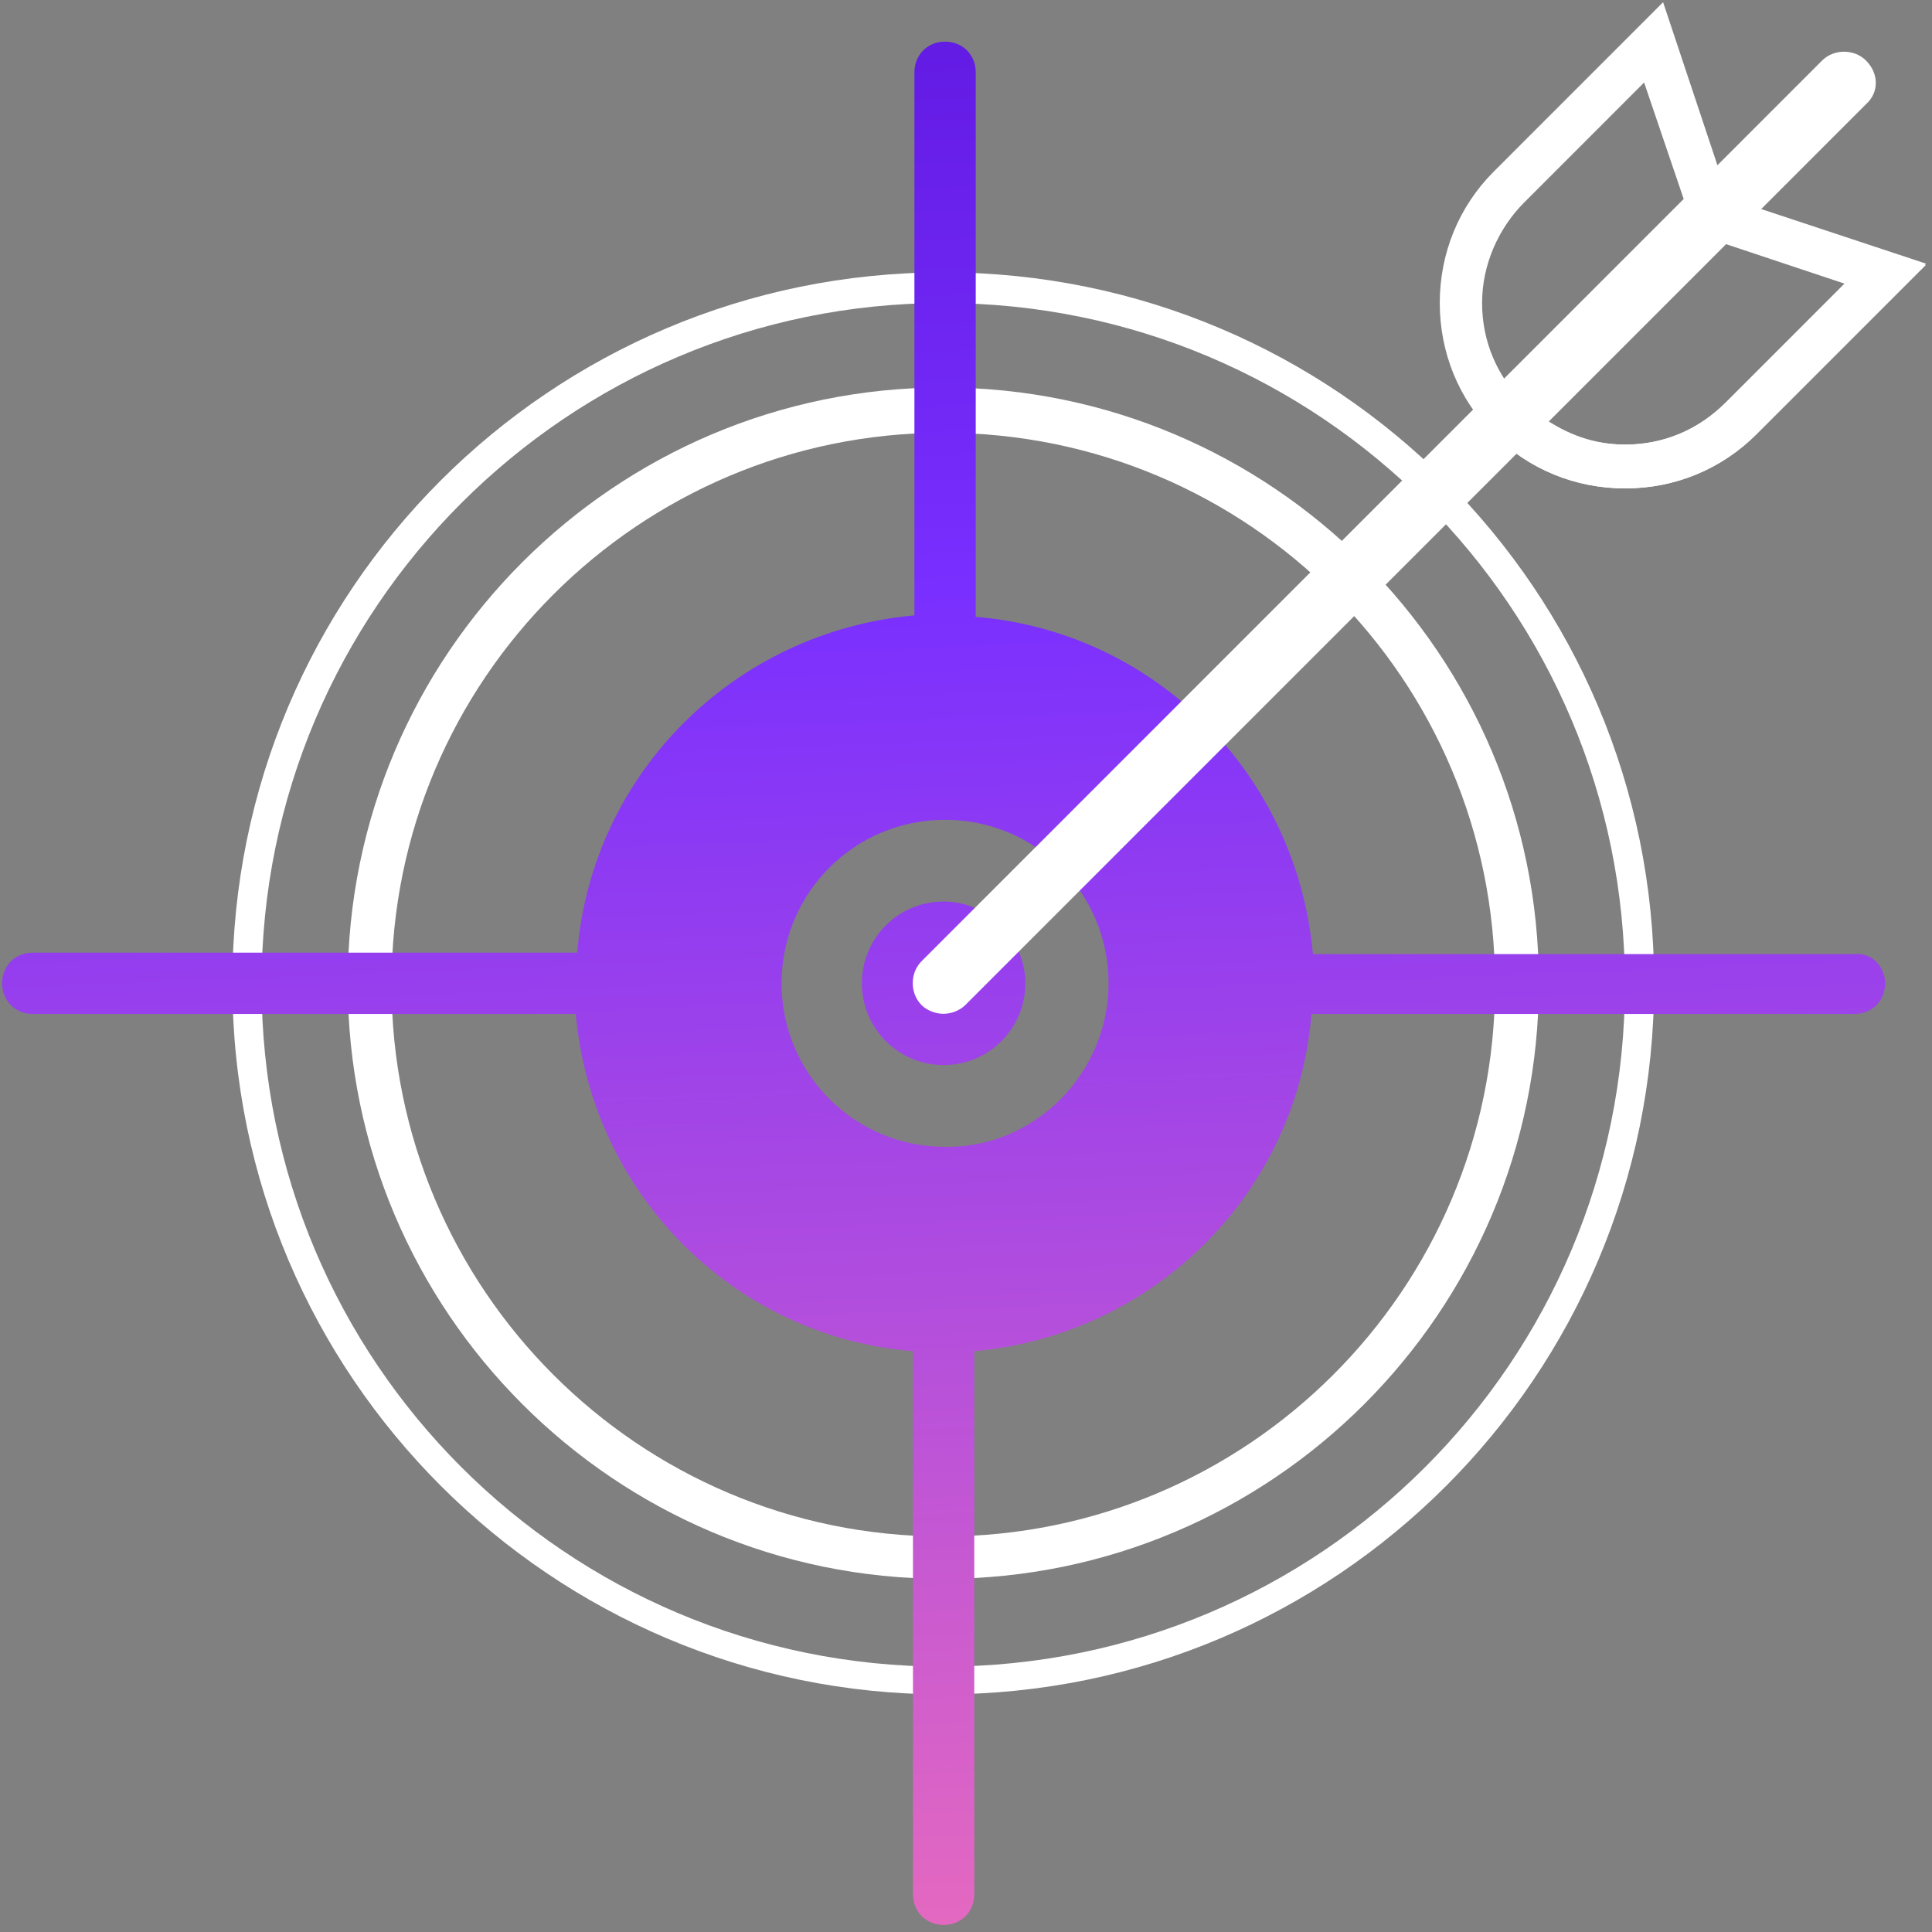 <svg width="129" height="129" viewBox="0 0 129 129" fill="none" xmlns="http://www.w3.org/2000/svg">
<rect x="0" y="0" width="129" height="129" fill="#808080" stroke="none"/>
<path d="M108.511 32.609C105.197 32.609 102.078 31.342 99.739 29.002C97.4 26.663 96.133 23.543 96.133 20.229C96.133 16.915 97.4 13.796 99.739 11.456L111.045 0.148L115.431 13.308L128.589 17.695L117.283 29.002C114.944 31.342 111.825 32.609 108.511 32.609ZM109.778 5.51L101.786 13.503C100.031 15.258 98.959 17.695 98.959 20.229C98.959 22.764 99.934 25.103 101.786 26.955C103.54 28.71 105.977 29.685 108.511 29.685C111.045 29.685 113.384 28.71 115.236 26.858L123.228 18.864L113.189 15.55L109.778 5.51Z" fill="white"/>
<path d="M108.516 32.612C105.202 32.612 102.083 31.345 99.744 29.006L98.672 27.933L113.876 12.727L128.594 17.601L117.288 28.908C114.949 31.345 111.83 32.612 108.516 32.612ZM102.96 27.836C104.617 29.006 106.469 29.688 108.516 29.688C111.05 29.688 113.389 28.713 115.241 26.959L123.233 18.965L114.754 16.138L102.96 27.836Z" fill="white"/>
<path d="M62.981 113.132C36.86 113.132 15.516 91.882 15.516 65.66C15.516 39.438 36.763 18.188 62.981 18.188C89.199 18.188 110.446 39.438 110.446 65.66C110.446 91.882 89.199 113.132 62.981 113.132ZM62.981 20.235C37.932 20.235 17.465 40.608 17.465 65.757C17.465 90.907 37.835 111.28 62.981 111.28C88.127 111.28 108.497 90.907 108.497 65.757C108.497 40.608 88.127 20.235 62.981 20.235Z" fill="white"/>
<path d="M62.984 105.418C41.055 105.418 23.219 87.579 23.219 65.646C23.219 43.714 41.055 25.875 62.984 25.875C84.914 25.875 102.75 43.714 102.75 65.646C102.75 87.579 84.914 105.418 62.984 105.418ZM62.984 28.897C42.712 28.897 26.143 45.371 26.143 65.744C26.143 86.02 42.614 102.591 62.984 102.591C83.257 102.591 99.826 86.117 99.826 65.744C99.826 45.371 83.355 28.897 62.984 28.897Z" fill="white"/>
<g opacity="0.2">
<path d="M62.981 104.83C41.344 104.83 23.8 87.284 23.8 65.643C23.8 44.003 41.344 26.457 62.981 26.457C84.618 26.457 102.162 44.003 102.162 65.643C102.162 87.284 84.618 104.83 62.981 104.83ZM62.981 27.529C41.929 27.529 24.775 44.685 24.775 65.741C24.775 86.796 41.929 103.953 62.981 103.953C84.034 103.953 101.187 86.796 101.187 65.741C101.187 44.685 84.034 27.529 62.981 27.529Z" fill="white"/>
</g>
<path d="M68.463 65.655C68.463 68.677 66.027 71.114 63.005 71.114C59.984 71.114 57.547 68.677 57.547 65.655C57.547 62.633 59.984 60.196 63.005 60.196C66.027 60.196 68.463 62.731 68.463 65.655ZM125.87 65.655C125.87 66.825 124.993 67.702 123.823 67.702H87.567C86.592 79.692 77.04 89.148 65.052 90.22V126.482C65.052 127.652 64.175 128.529 63.005 128.529C61.836 128.529 60.959 127.652 60.959 126.482V90.22C48.971 89.245 39.516 79.692 38.444 67.702H2.187C1.018 67.702 0.141 66.825 0.141 65.655C0.141 64.486 1.018 63.608 2.187 63.608H38.542C39.516 51.618 49.068 42.163 61.056 41.09V4.828C61.056 3.659 61.933 2.781 63.103 2.781C64.272 2.781 65.15 3.659 65.15 4.828V41.188C77.138 42.163 86.592 51.716 87.664 63.706H123.921C124.993 63.608 125.87 64.583 125.87 65.655ZM74.019 65.655C74.019 59.611 69.146 54.738 63.103 54.738C57.06 54.738 52.187 59.611 52.187 65.655C52.187 71.699 57.06 76.573 63.103 76.573C69.048 76.67 74.019 71.699 74.019 65.655Z" fill="url(#paint0_linear_1_3334)"/>
<path d="M124.59 6.962L64.454 67.107C64.064 67.497 63.479 67.692 62.992 67.692C62.505 67.692 61.92 67.497 61.53 67.107C60.75 66.327 60.75 64.962 61.53 64.183L121.666 4.038C122.446 3.258 123.81 3.258 124.59 4.038C125.467 4.915 125.467 6.183 124.59 6.962Z" fill="white"/>
<defs>
<linearGradient id="paint0_linear_1_3334" x1="63.006" y1="-48.661" x2="70.911" y2="151.08" gradientUnits="userSpaceOnUse">
<stop stop-color="#4300BD"/>
<stop offset="0.44" stop-color="#792FFF"/>
<stop offset="1" stop-color="#FF77B0"/>
</linearGradient>
</defs>
</svg>
